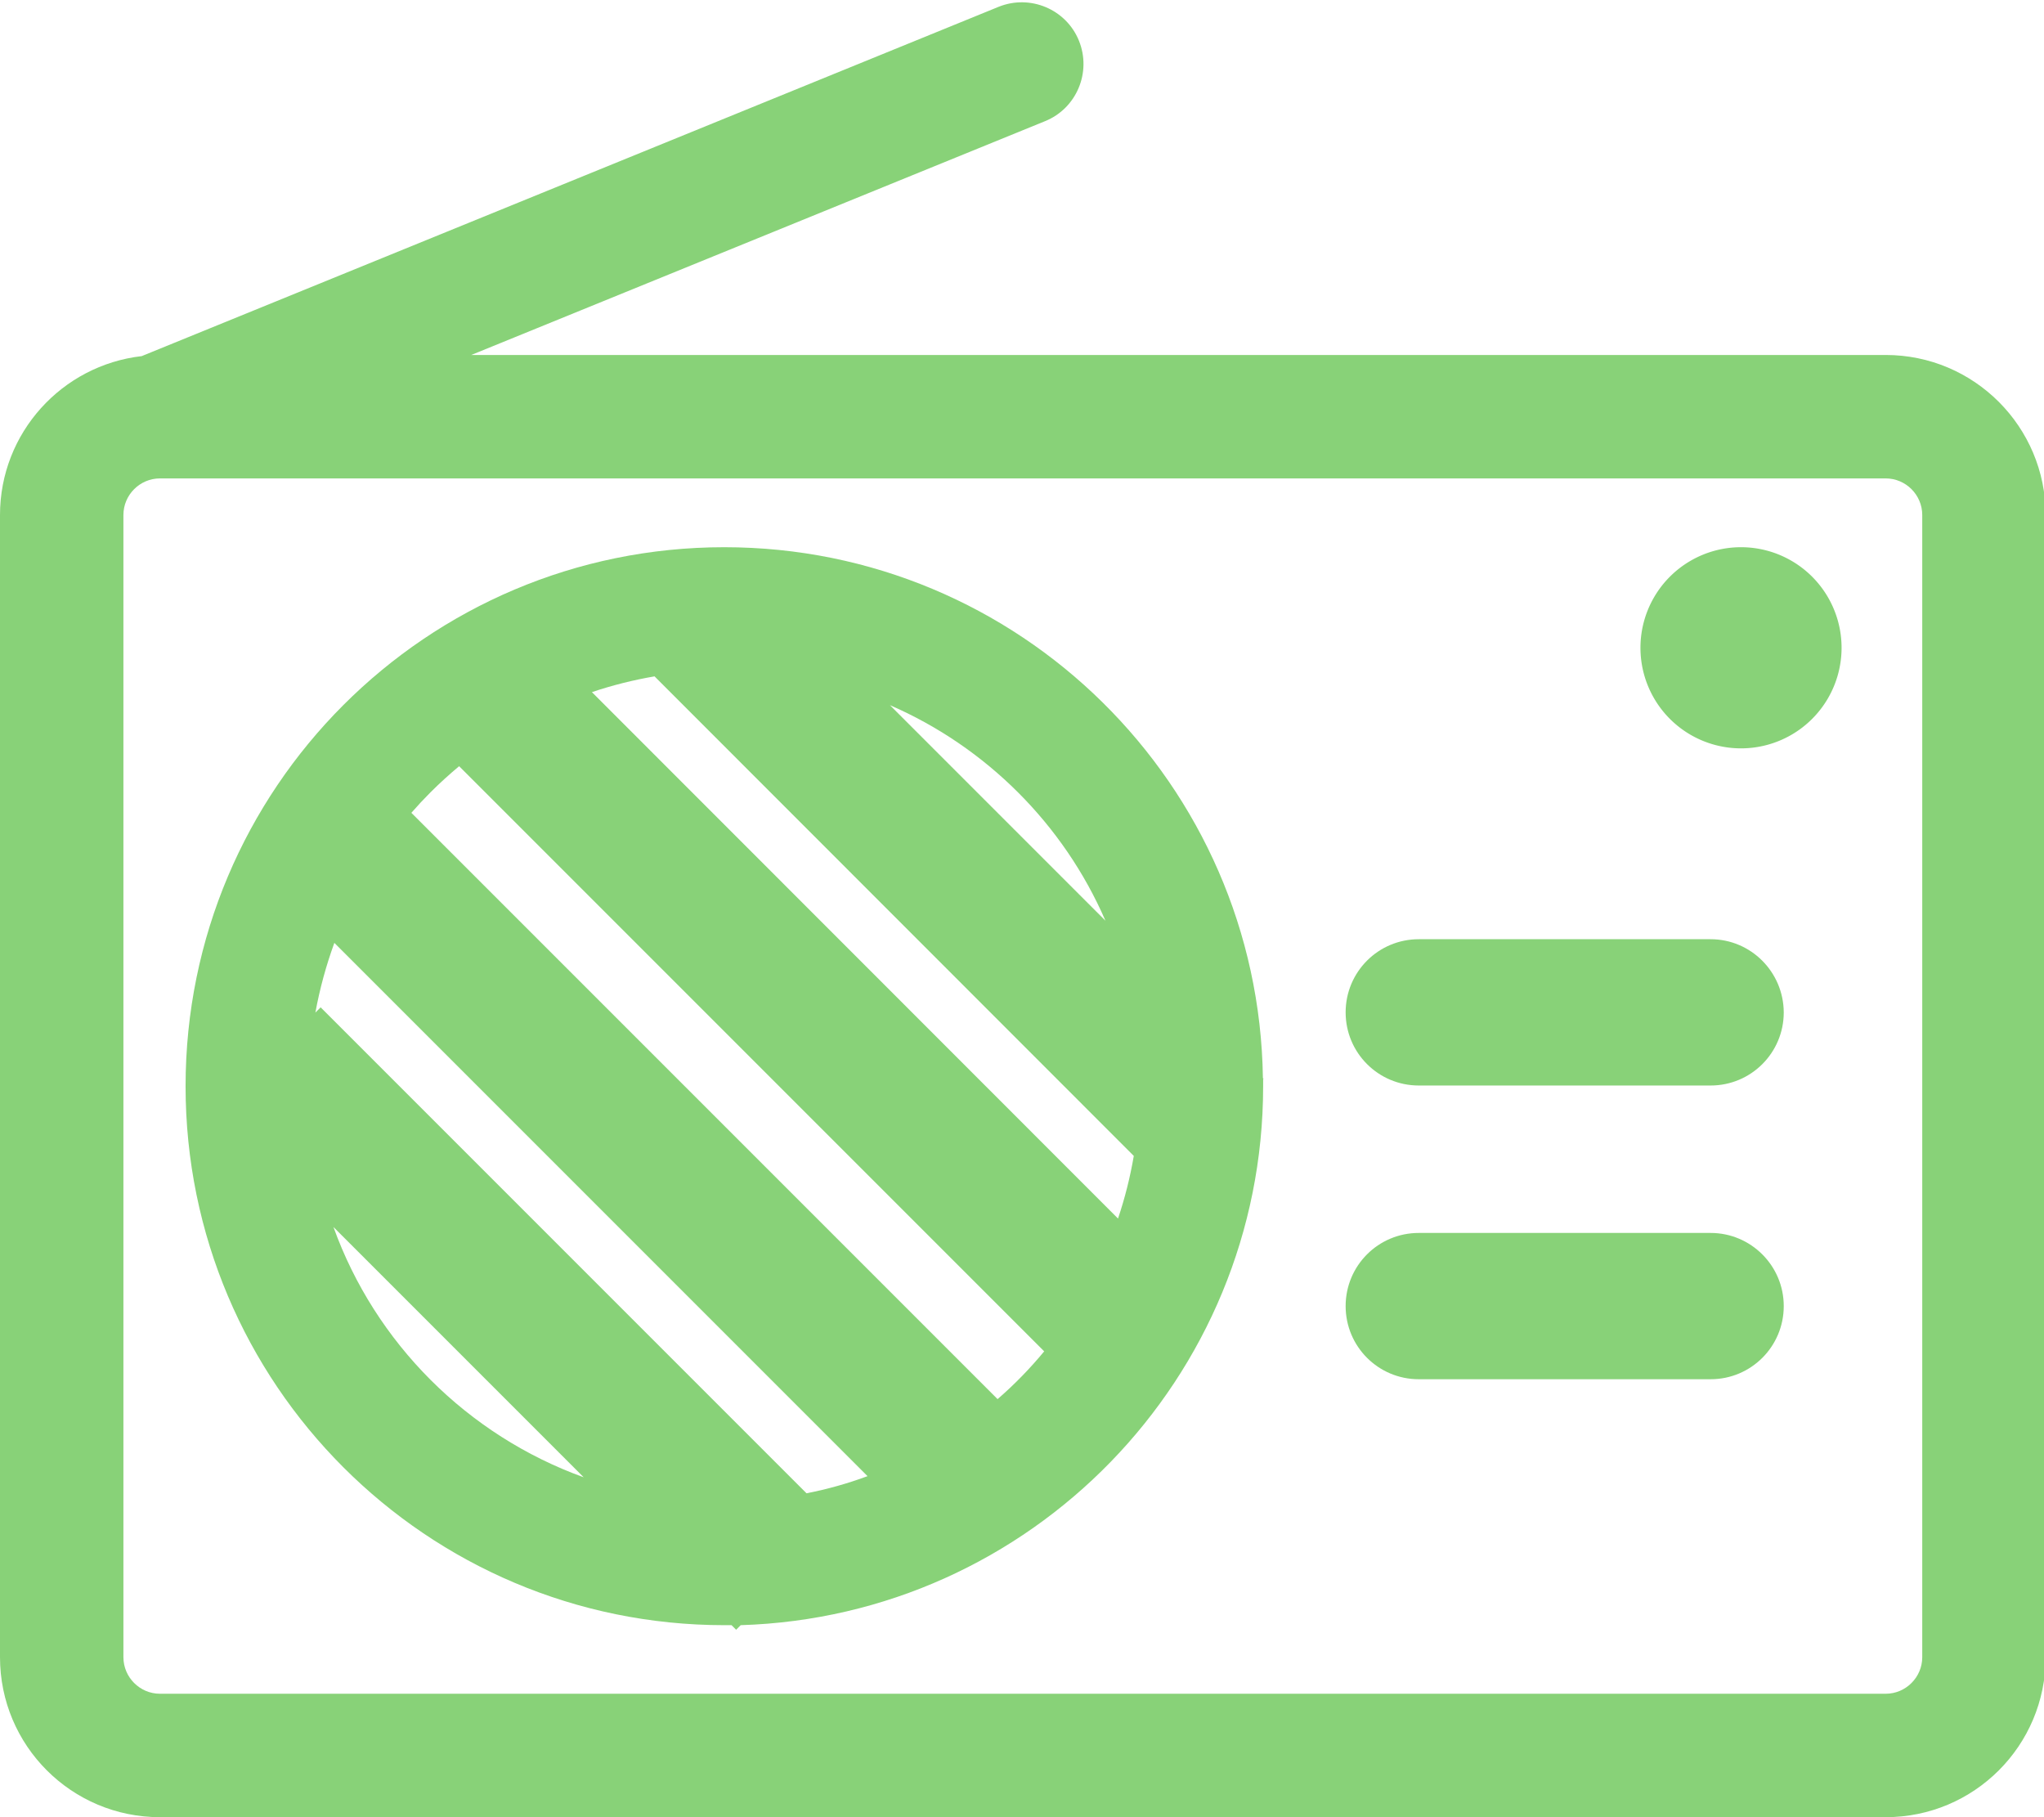 <?xml version="1.0" standalone="no"?><!DOCTYPE svg PUBLIC "-//W3C//DTD SVG 1.1//EN" "http://www.w3.org/Graphics/SVG/1.1/DTD/svg11.dtd"><svg t="1547685358741" class="icon" style="" viewBox="0 0 1152 1024" version="1.1" xmlns="http://www.w3.org/2000/svg" p-id="15428" xmlns:xlink="http://www.w3.org/1999/xlink" width="225" height="200"><defs><style type="text/css"></style></defs><path d="M1062.77 200.034H265.596L589.025 68.267c17.775-7.213 26.276-27.564 19.063-45.339S580.524-3.349 562.749 3.864L79.859 200.678c-44.953 5.152-79.859 43.278-79.859 89.519V933.836c0 49.848 40.316 90.164 90.164 90.164h972.607c49.848 0 90.164-40.316 90.164-90.164V290.198c0-49.719-40.316-90.164-90.164-90.164z m20.609 733.802c0 11.335-9.274 20.609-20.609 20.609H90.164c-11.335 0-20.609-9.274-20.609-20.609V290.198c0-11.335 9.274-20.609 20.609-20.609h972.607c11.335 0 20.609 9.274 20.609 20.609V933.836zM758.404 735.992zM1005.194 735.992z" fill="#88d278" p-id="15429"></path><path d="M964.106 694.774H799.622c-22.798 0-41.218 18.419-41.218 41.218s18.419 41.218 41.218 41.218h164.484c22.798 0 41.218-18.419 41.218-41.218s-18.548-41.218-41.218-41.218zM964.106 529.26H799.622c-22.798 0-41.218 18.419-41.218 41.218s18.419 41.218 41.218 41.218h164.484c22.798 0 41.218-18.419 41.218-41.218-0.129-22.798-18.548-41.218-41.218-41.218zM711.777 607.573C709.458 441.93 574.47 308.359 408.183 308.359 240.479 308.359 104.59 444.377 104.59 612.082S240.479 915.804 408.312 915.804h3.993l2.576 2.576 2.576-2.576c163.454-5.023 294.448-139.109 294.448-303.722v-3.993l0.258-0.258-0.386-0.258z m-72.775 43.794c-2.061 12.108-5.023 23.829-8.888 35.293L333.605 390.022c11.464-3.864 23.314-6.827 35.293-8.888l270.104 270.233z m-15.972-132.54l-121.463-121.463c54.227 23.571 97.892 67.107 121.463 121.463z m-364.261-87.072l329.741 329.741c-7.986 9.66-16.745 18.677-26.276 26.92L231.849 458.031c3.478-3.993 7.084-7.857 10.82-11.592 5.152-5.152 10.562-10.047 16.101-14.684z m-78.056 135.889L177.751 570.606c2.447-13.396 6.054-26.534 10.691-39.286l300.502 300.502c-11.077 4.122-22.541 7.342-34.391 9.66L180.713 567.644z m7.213 123.782l141.042 141.042c-65.562-23.7-117.47-75.609-141.042-141.042z" fill="#88d278" p-id="15430"></path><path d="M981.237 365.033m-56.674 0a56.674 56.674 0 1 0 113.348 0 56.674 56.674 0 1 0-113.348 0Z" fill="#88d278" p-id="15431"></path></svg>